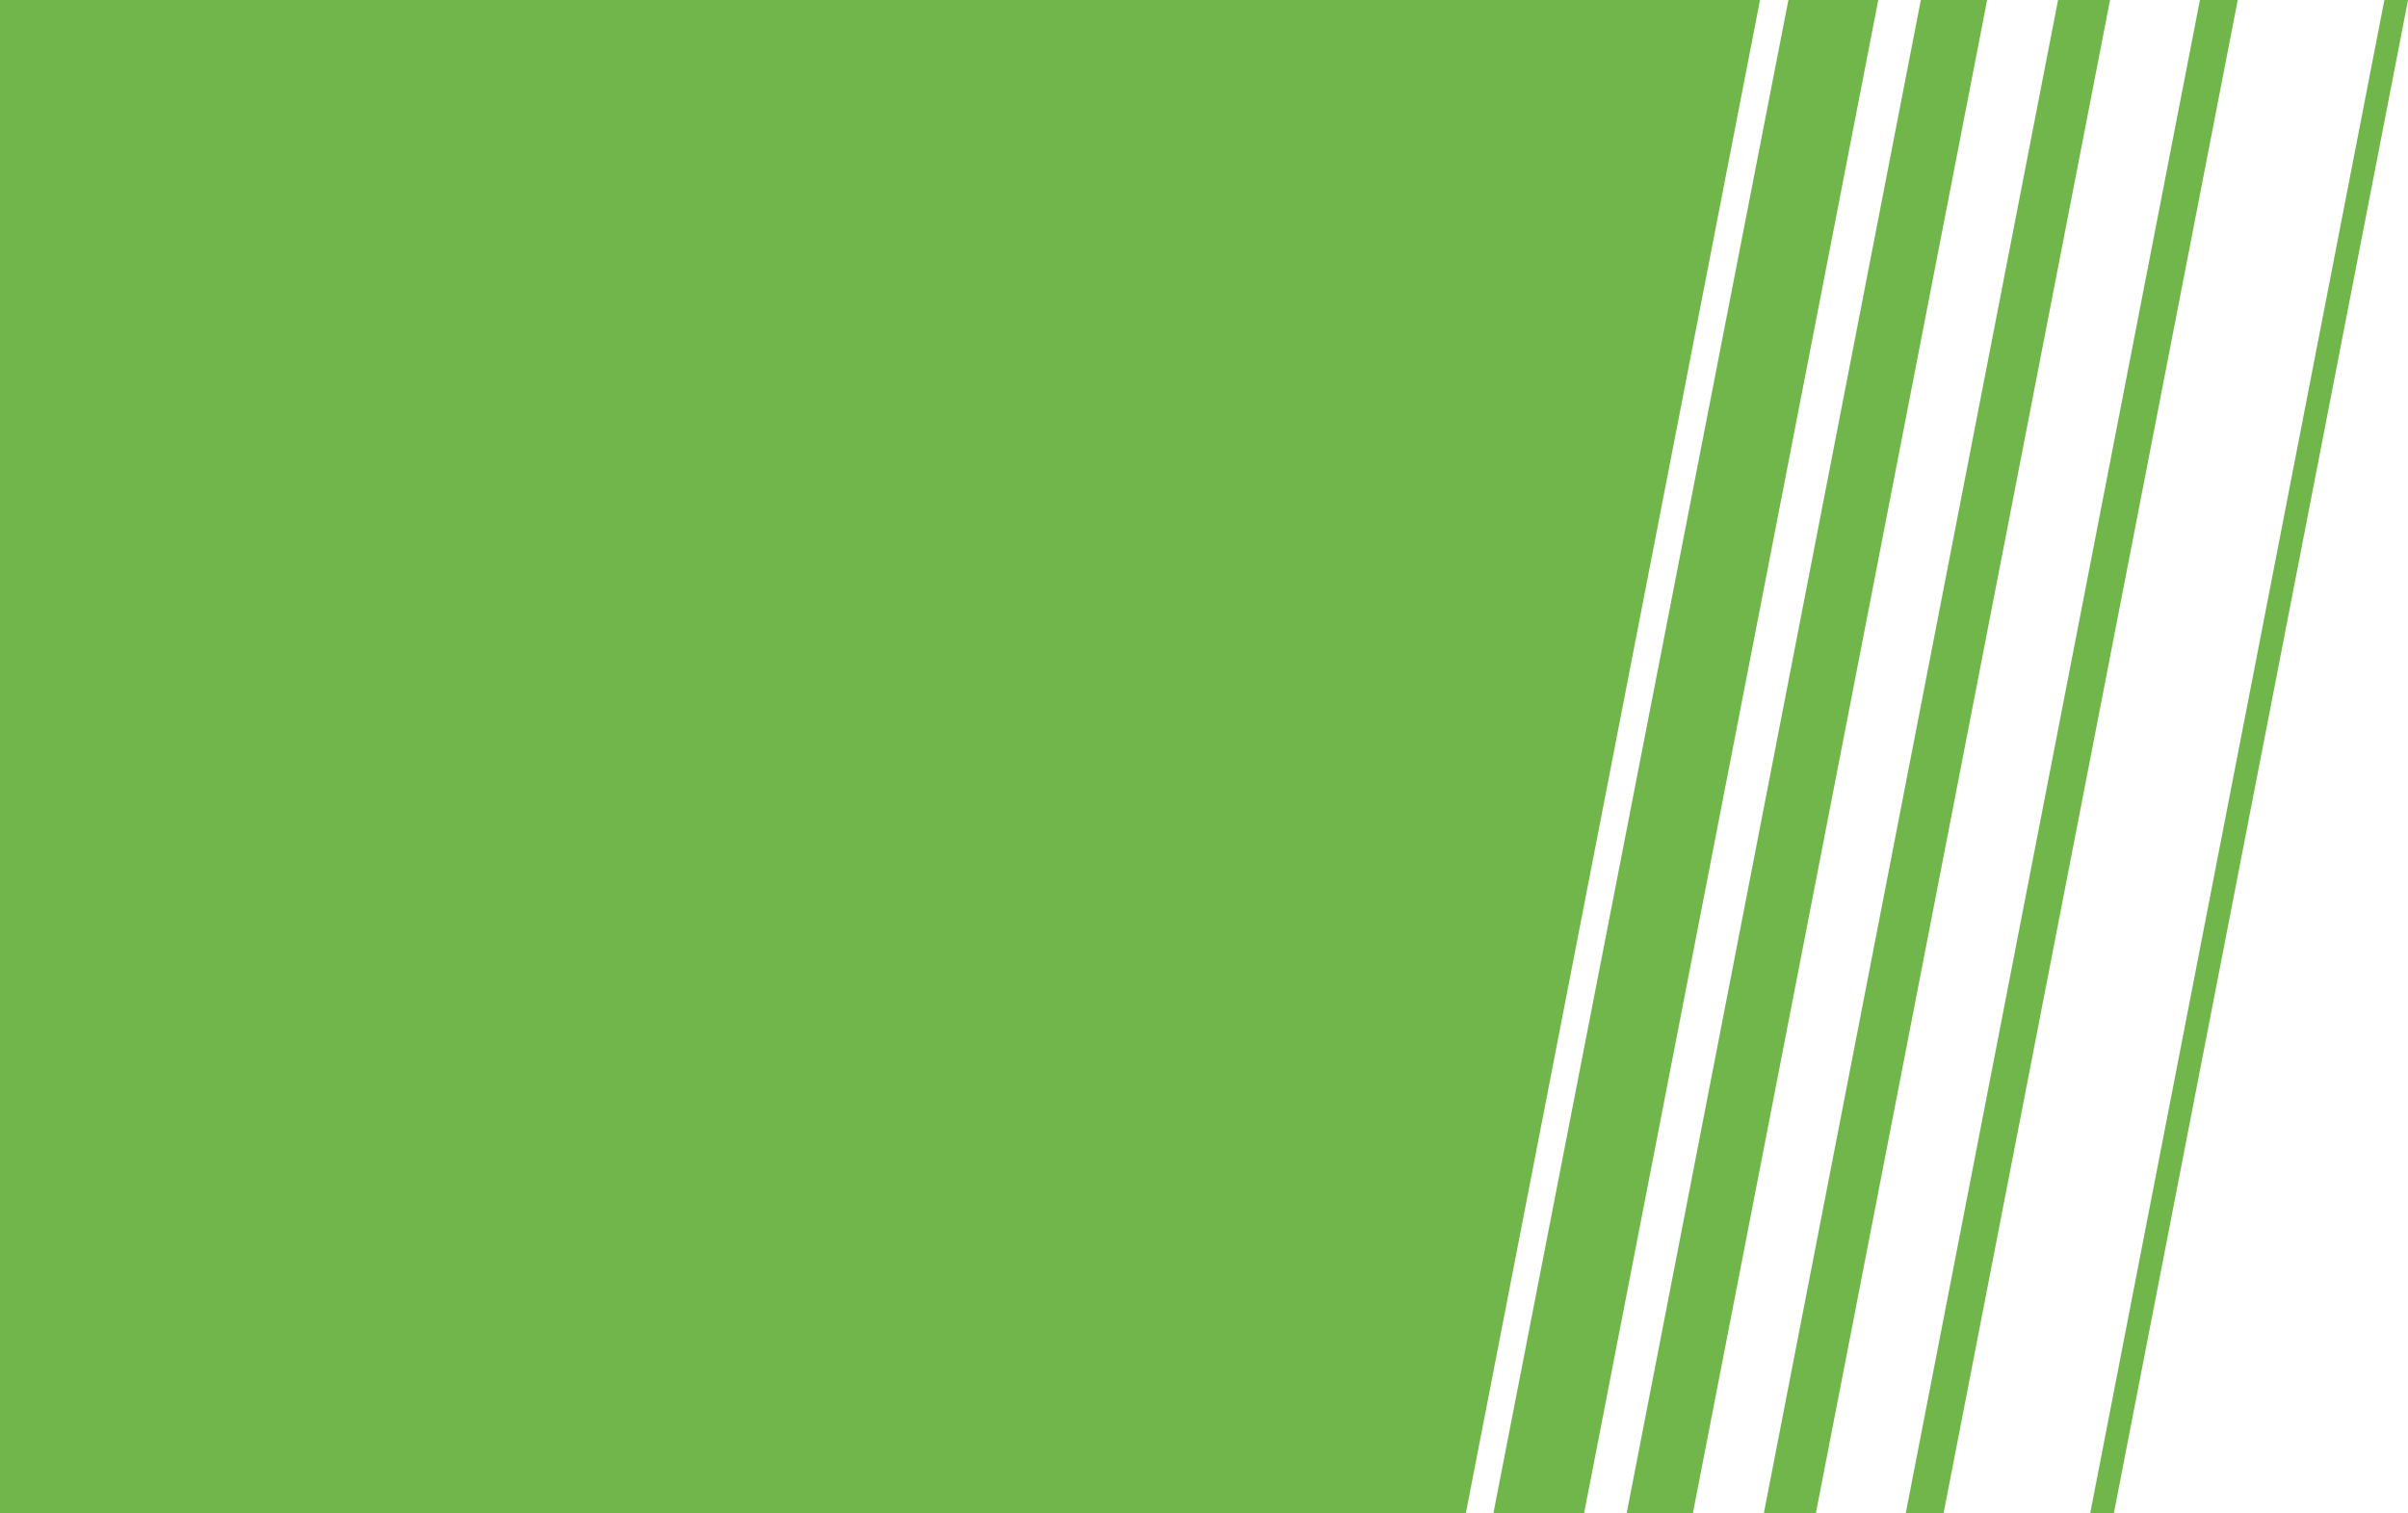 <svg xmlns="http://www.w3.org/2000/svg" width="509.094" height="320" viewBox="0 0 509.094 320">
<defs>
    <style>
      .cls-1 {
        fill: #71b64b;
        fill-rule: evenodd;
      }
    </style>
  </defs>
  <path id="зеленая_маска" data-name="зеленая маска" class="cls-1" d="M780.9,735h-8l62.2-320h8Zm-38,0L805.11,415H816.1L753.9,735h-11Zm-29,0,62.2-320h14.015L727.9,735h-14Zm-28.177,0L748.1,415h19L704.9,735H685.722ZM370,735V415H742.1L679.9,735H370Zm446.9,0h-5l62.2-320h5Z" transform="translate(-370 -415)"/>
</svg>
